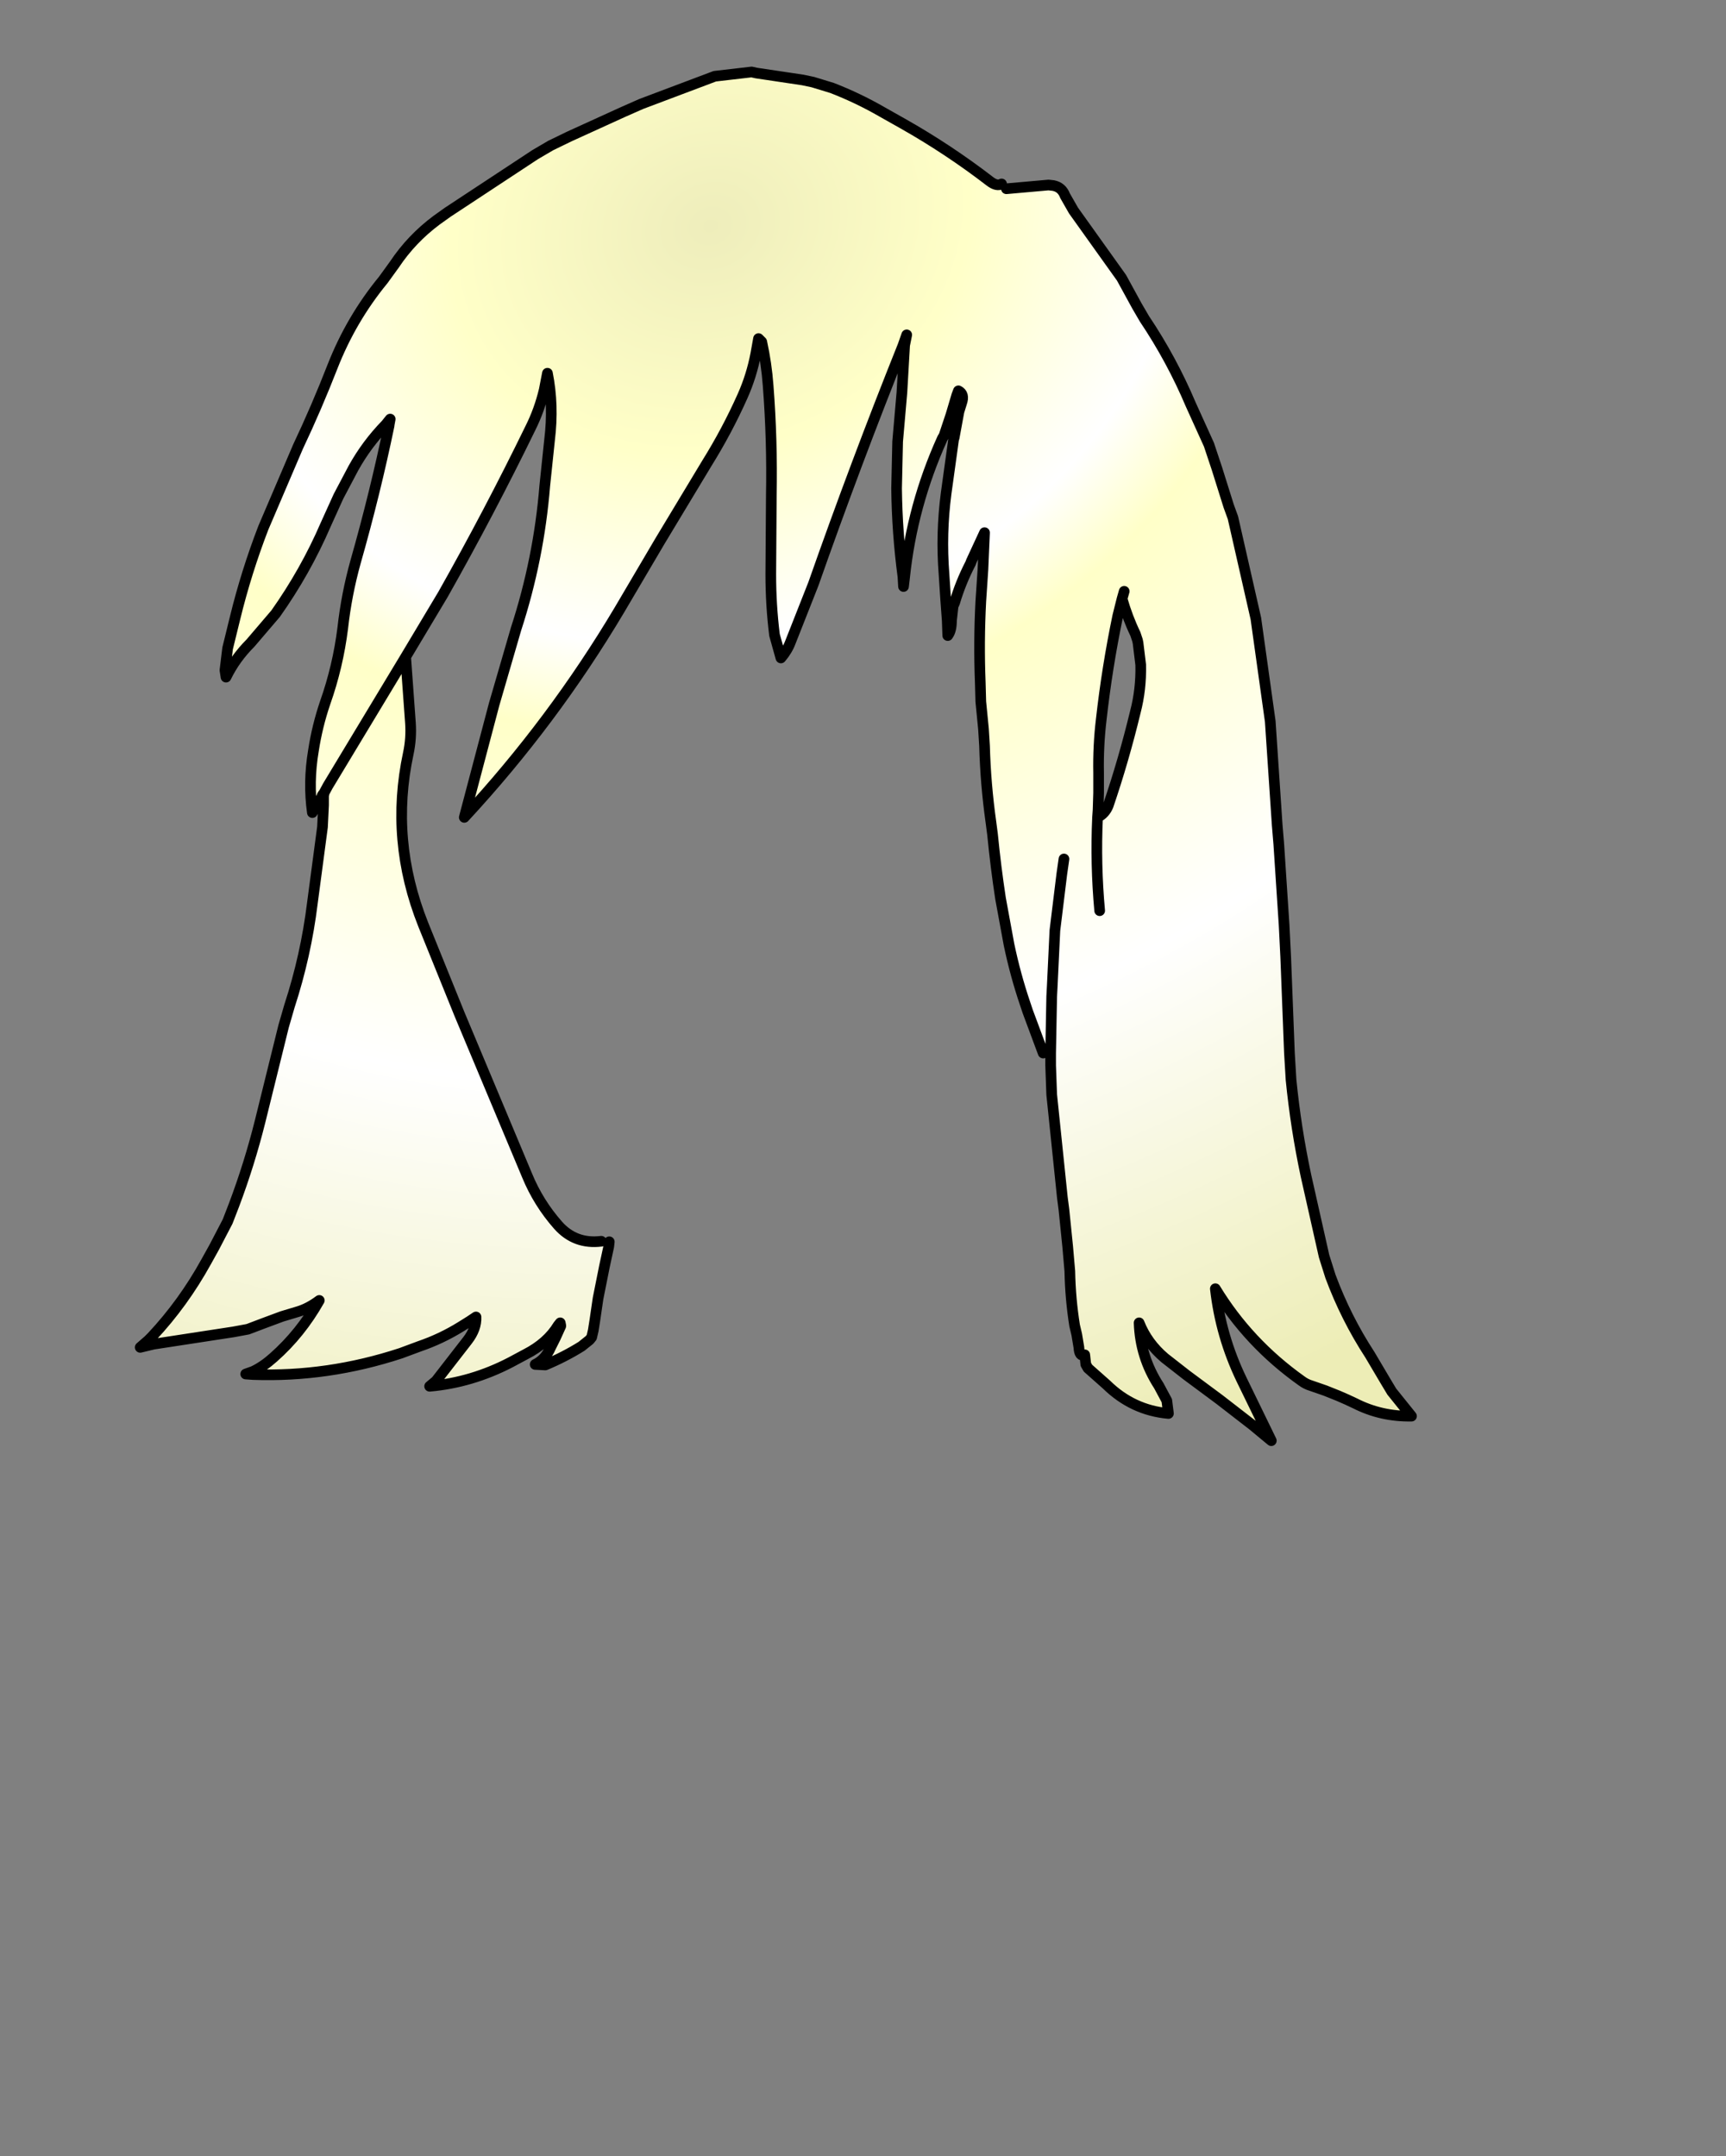 <svg xmlns:xlink="http://www.w3.org/1999/xlink" xmlns="http://www.w3.org/2000/svg" height="202.2px" width="161.9px">
  <rect width="100%" height="100%" fill="#808080" stroke="none"/>
  <g transform="matrix(1.0, 0.0, 0.0, 1.0, 74.15, 81.7)">
    <g data-characterId="1457" height="129.4" transform="matrix(1.0, 0.0, 0.0, 1.0, -61.5, -75.5)" width="120.25" xlink:href="#shape0"><g id="shape0" transform="matrix(1.0, 0.0, 0.0, 1.0, 61.5, 75.5)">
      <path d="M-43.75 -7.35 L-43.9 -7.15 -43.95 -7.05 -43.95 -7.0 -44.85 -5.5 Q-45.25 -8.35 -44.75 -11.3 -44.4 -13.6 -43.65 -15.8 -42.45 -19.2 -42.0 -22.8 -41.65 -25.95 -40.8 -29.0 -38.95 -35.5 -37.65 -41.8 L-37.65 -41.85 -37.55 -42.4 -37.95 -41.9 Q-39.75 -40.05 -41.0 -37.8 L-42.4 -35.15 -43.6 -32.5 Q-45.5 -28.1 -48.3 -24.15 L-50.65 -21.4 Q-52.1 -19.95 -52.95 -18.2 L-53.05 -18.85 -52.8 -20.9 -52.1 -23.75 Q-51.05 -28.05 -49.45 -32.2 L-46.2 -39.8 Q-44.45 -43.5 -42.95 -47.35 -41.2 -51.8 -38.2 -55.45 L-37.15 -56.9 Q-35.55 -59.3 -33.2 -61.05 L-32.15 -61.8 -23.95 -67.2 -22.5 -68.05 -20.75 -68.9 -15.7 -71.2 -14.0 -71.95 -7.1 -74.55 -3.65 -74.95 -3.2 -74.85 1.15 -74.2 2.1 -74.0 3.9 -73.45 Q6.35 -72.5 8.6 -71.2 L10.55 -70.1 Q14.8 -67.7 18.7 -64.7 19.35 -64.2 19.8 -64.45 L20.25 -64.0 24.2 -64.35 24.65 -64.3 Q25.45 -64.15 25.75 -63.35 L26.55 -61.95 31.05 -55.65 32.5 -53.0 33.2 -51.8 Q35.75 -48.0 37.55 -43.75 L39.25 -40.0 40.0 -37.75 41.1 -34.25 41.5 -33.15 43.65 -23.7 45.0 -14.05 45.65 -4.35 45.8 -2.55 46.3 5.05 46.45 8.05 46.8 17.05 46.95 19.55 Q47.4 24.1 48.35 28.55 L50.05 36.1 50.65 38.0 Q52.1 41.9 54.35 45.35 L55.8 47.8 56.4 48.8 58.25 51.1 Q55.4 51.15 52.95 49.9 L52.2 49.55 51.4 49.2 50.15 48.7 48.85 48.25 Q48.35 48.1 47.95 47.8 42.95 44.25 39.85 39.15 40.35 43.6 42.3 47.65 L45.1 53.4 43.35 51.95 40.25 49.55 37.15 47.25 35.1 45.65 Q33.45 44.25 32.7 42.35 32.8 45.55 34.55 48.25 L35.3 49.65 35.45 50.85 Q32.1 50.55 29.65 48.15 L27.9 46.6 27.7 46.25 27.6 45.35 27.55 45.35 Q27.1 45.55 27.05 44.65 L26.85 43.45 26.65 42.6 Q26.25 40.1 26.2 37.5 L26.1 36.35 26.0 35.2 25.65 31.75 25.5 30.6 24.5 20.95 24.4 18.2 24.4 17.05 23.7 17.05 22.25 13.15 22.0 12.4 Q21.1 9.75 20.5 6.9 L19.7 2.55 Q19.25 -0.4 18.95 -3.45 L18.8 -4.6 Q18.3 -8.15 18.2 -11.75 L18.1 -13.35 17.85 -15.9 17.8 -17.7 Q17.65 -21.5 17.85 -25.3 L18.05 -28.3 18.2 -31.75 16.95 -29.05 16.9 -28.9 16.85 -28.8 Q15.95 -27.05 15.4 -25.2 L14.55 -25.55 14.4 -27.85 Q14.1 -31.65 14.6 -35.45 L15.3 -40.5 15.35 -40.65 15.8 -43.1 16.05 -43.9 Q16.35 -44.75 15.75 -45.05 L15.6 -44.65 15.05 -42.8 14.4 -40.85 14.25 -40.6 Q11.4 -34.3 10.7 -27.55 L10.55 -27.55 10.55 -27.6 Q10.0 -31.7 9.95 -35.9 L10.05 -40.3 10.45 -44.9 10.7 -49.25 10.7 -49.3 10.9 -50.3 10.55 -49.3 Q6.1 -38.2 2.15 -26.95 L0.0 -21.5 Q-0.3 -20.7 -0.9 -20.0 L-1.5 -22.15 Q-1.85 -24.95 -1.85 -27.85 L-1.8 -35.2 Q-1.7 -40.4 -2.1 -45.55 -2.25 -47.6 -2.7 -49.65 L-3.0 -49.95 -3.25 -48.55 Q-3.65 -46.45 -4.5 -44.55 -5.95 -41.3 -7.85 -38.25 L-12.25 -30.95 -16.05 -24.5 Q-22.3 -14.0 -30.6 -5.05 L-27.8 -15.65 -25.75 -22.7 Q-23.6 -29.3 -23.05 -36.15 L-22.6 -40.45 Q-22.2 -43.7 -22.8 -46.7 L-23.1 -45.15 Q-23.55 -43.25 -24.4 -41.55 -28.25 -33.65 -32.6 -25.95 L-36.1 -20.1 -43.4 -8.0 -43.75 -7.35 -43.4 -8.0 -36.1 -20.1 -35.65 -13.9 Q-35.55 -12.45 -35.85 -11.05 -37.6 -2.9 -34.45 5.0 L-31.05 13.4 -24.7 28.55 Q-23.65 31.1 -21.8 33.2 -20.2 35.0 -17.75 34.7 L-17.0 34.75 -17.05 35.2 -17.45 37.05 -18.05 40.05 -18.35 42.1 -18.5 43.05 -18.65 43.7 -18.85 43.95 -19.6 44.55 Q-21.2 45.55 -23.0 46.3 L-23.95 46.25 Q-23.0 45.8 -22.5 44.65 L-22.05 43.75 -21.55 42.65 -21.55 42.6 -21.6 42.35 -21.8 42.6 Q-22.8 44.25 -24.85 45.3 L-26.25 46.05 Q-29.9 47.95 -33.85 48.3 L-33.25 47.8 -30.3 44.0 Q-29.45 42.9 -29.5 41.8 L-30.1 42.2 -30.9 42.7 Q-32.75 43.85 -34.8 44.55 L-36.55 45.2 Q-43.4 47.45 -50.4 47.2 L-51.1 47.15 -50.4 46.9 Q-49.45 46.45 -48.5 45.6 -45.95 43.35 -44.2 40.25 -45.2 41.0 -46.2 41.3 L-47.7 41.75 -49.45 42.4 -50.9 42.95 -52.25 43.2 -59.75 44.35 -59.9 43.65 Q-56.95 40.5 -54.8 36.6 L-54.05 35.25 -52.8 32.85 -52.2 31.3 Q-50.75 27.45 -49.75 23.45 L-47.55 14.55 -47.0 12.65 Q-45.45 7.9 -44.85 3.0 L-43.9 -4.15 -43.8 -6.2 -43.8 -6.9 -43.8 -7.0 -43.8 -7.05 -43.75 -7.35 M25.65 -1.15 L25.45 0.25 24.8 5.55 24.55 10.8 24.5 11.75 24.4 17.05 24.5 11.75 24.55 10.8 24.8 5.55 25.45 0.25 25.65 -1.15 M31.3 -26.25 L31.1 -25.55 31.3 -26.25 M28.8 -5.05 Q29.5 -5.4 29.8 -6.15 31.25 -10.4 32.35 -14.95 32.9 -17.05 32.85 -19.35 L32.6 -21.4 32.55 -21.65 32.35 -22.25 Q31.6 -23.8 31.1 -25.55 L30.7 -23.95 Q29.7 -19.15 29.15 -14.25 28.85 -11.75 28.9 -9.2 L28.9 -7.35 28.85 -5.75 28.8 -5.05 Q28.6 -0.65 29.0 3.7 28.6 -0.65 28.8 -5.05" fill="url(#gradient0)" fill-rule="evenodd" stroke="none"/>
      <path d="M19.8 -64.45 Q19.35 -64.2 18.7 -64.7 14.8 -67.7 10.55 -70.1 L8.6 -71.2 Q6.35 -72.5 3.9 -73.45 L2.1 -74.0 1.15 -74.2 -3.2 -74.85 -3.65 -74.95 -7.1 -74.55 -14.0 -71.95 -15.7 -71.2 -20.75 -68.9 -22.5 -68.05 -23.95 -67.2 -32.15 -61.8 -33.2 -61.05 Q-35.55 -59.3 -37.15 -56.9 L-38.2 -55.45 Q-41.2 -51.8 -42.95 -47.35 -44.45 -43.5 -46.2 -39.8 L-49.45 -32.2 Q-51.05 -28.05 -52.1 -23.75 L-52.8 -20.9 -53.05 -18.85 -52.95 -18.2 Q-52.1 -19.95 -50.65 -21.4 L-48.3 -24.15 Q-45.5 -28.1 -43.6 -32.5 L-42.4 -35.15 -41.0 -37.8 Q-39.75 -40.05 -37.95 -41.9 L-37.55 -42.4 -37.65 -41.85 -37.65 -41.8 Q-38.95 -35.5 -40.8 -29.0 -41.65 -25.95 -42.0 -22.8 -42.45 -19.2 -43.65 -15.8 -44.4 -13.6 -44.75 -11.3 -45.25 -8.35 -44.85 -5.5 L-43.95 -7.0 -43.95 -7.05 -43.9 -7.15 -43.75 -7.35 -43.4 -8.0 -36.1 -20.1 -32.6 -25.95 Q-28.25 -33.65 -24.4 -41.55 -23.55 -43.25 -23.1 -45.15 L-22.8 -46.7 Q-22.2 -43.7 -22.6 -40.45 L-23.05 -36.15 Q-23.6 -29.3 -25.75 -22.7 L-27.8 -15.65 -30.6 -5.05 Q-22.3 -14.0 -16.05 -24.5 L-12.25 -30.95 -7.85 -38.25 Q-5.95 -41.3 -4.5 -44.55 -3.65 -46.45 -3.25 -48.55 L-3.0 -49.95 -2.7 -49.65 Q-2.25 -47.6 -2.1 -45.55 -1.7 -40.4 -1.8 -35.2 L-1.85 -27.85 Q-1.85 -24.95 -1.5 -22.15 L-0.9 -20.0 Q-0.3 -20.7 0.0 -21.5 L2.15 -26.95 Q6.1 -38.2 10.55 -49.3 L10.9 -50.3 10.7 -49.3 10.7 -49.25 10.45 -44.9 10.05 -40.3 9.95 -35.9 Q10.0 -31.7 10.55 -27.6 L10.55 -27.55 10.6 -26.7 10.7 -27.55 Q11.4 -34.3 14.25 -40.6 L14.4 -40.85 15.05 -42.8 15.6 -44.65 15.75 -45.05 Q16.35 -44.75 16.05 -43.9 L15.8 -43.1 15.35 -40.65 15.3 -40.5 14.6 -35.45 Q14.1 -31.65 14.4 -27.85 L14.55 -25.55 14.7 -23.5 14.75 -22.1 Q15.1 -22.55 15.1 -23.5 L15.25 -24.85 15.4 -25.2 Q15.95 -27.05 16.85 -28.8 L16.9 -28.9 16.95 -29.05 18.2 -31.75 18.05 -28.3 17.85 -25.3 Q17.65 -21.5 17.8 -17.7 L17.85 -15.9 18.1 -13.35 18.2 -11.75 Q18.3 -8.15 18.8 -4.6 L18.95 -3.45 Q19.25 -0.4 19.7 2.55 L20.5 6.9 Q21.1 9.75 22.0 12.4 L22.25 13.15 23.7 17.05 M24.4 17.05 L24.5 11.75 24.55 10.8 24.8 5.55 25.45 0.25 25.65 -1.15 M24.4 17.05 L24.4 18.2 24.5 20.95 25.5 30.6 25.65 31.75 26.0 35.2 26.1 36.35 26.2 37.5 Q26.25 40.1 26.65 42.6 L26.85 43.45 27.05 44.65 Q27.1 45.55 27.55 45.35 L27.6 45.35 27.7 46.25 27.9 46.6 29.65 48.15 Q32.1 50.55 35.45 50.85 L35.3 49.65 34.55 48.25 Q32.8 45.55 32.7 42.35 33.45 44.25 35.1 45.65 L37.15 47.25 40.25 49.55 43.35 51.95 45.1 53.4 42.3 47.65 Q40.35 43.6 39.85 39.15 42.95 44.25 47.95 47.8 48.35 48.1 48.85 48.25 L50.15 48.7 51.4 49.2 52.2 49.55 52.95 49.9 Q55.4 51.15 58.25 51.1 L56.4 48.8 55.8 47.8 54.35 45.35 Q52.1 41.9 50.65 38.0 L50.05 36.1 48.35 28.55 Q47.4 24.1 46.95 19.55 L46.8 17.05 46.45 8.05 46.3 5.05 45.8 -2.55 45.65 -4.35 45.0 -14.05 43.65 -23.7 41.5 -33.15 41.1 -34.25 40.0 -37.75 39.25 -40.0 37.55 -43.75 Q35.75 -48.0 33.2 -51.8 L32.5 -53.0 31.05 -55.65 26.55 -61.95 25.75 -63.35 Q25.45 -64.15 24.65 -64.3 L24.2 -64.35 20.25 -64.0 M31.1 -25.55 L31.3 -26.25 M31.1 -25.55 Q31.6 -23.8 32.35 -22.25 L32.55 -21.65 32.6 -21.4 32.85 -19.35 Q32.9 -17.05 32.35 -14.95 31.25 -10.4 29.8 -6.15 29.5 -5.4 28.8 -5.05 28.6 -0.65 29.0 3.7 M28.8 -5.05 L28.85 -5.75 28.9 -7.35 28.9 -9.2 Q28.85 -11.75 29.15 -14.25 29.7 -19.15 30.7 -23.95 L31.1 -25.55 M-43.75 -7.35 L-43.8 -7.05 -43.8 -7.0 -43.8 -6.9 -43.8 -6.2 -43.9 -4.15 -44.85 3.0 Q-45.45 7.9 -47.0 12.65 L-47.55 14.55 -49.75 23.45 Q-50.75 27.45 -52.2 31.3 L-52.8 32.85 -54.05 35.25 -54.8 36.6 Q-56.95 40.5 -59.9 43.65 L-60.25 44.0 -61.0 44.65 -59.75 44.35 -52.25 43.2 -50.9 42.95 -49.45 42.4 -47.7 41.75 -46.2 41.3 Q-45.2 41.0 -44.2 40.25 -45.95 43.35 -48.5 45.6 -49.45 46.45 -50.4 46.9 L-51.1 47.15 -50.4 47.2 Q-43.4 47.45 -36.55 45.2 L-34.8 44.55 Q-32.75 43.85 -30.9 42.7 L-30.1 42.2 -29.5 41.8 Q-29.45 42.9 -30.3 44.0 L-33.25 47.8 -33.85 48.3 Q-29.9 47.95 -26.25 46.05 L-24.85 45.3 Q-22.8 44.25 -21.8 42.6 L-21.6 42.35 -21.55 42.6 -21.55 42.65 -22.05 43.75 -22.5 44.65 Q-23.0 45.8 -23.95 46.25 L-23.0 46.3 Q-21.2 45.55 -19.6 44.55 L-18.85 43.95 -18.65 43.7 -18.5 43.05 -18.35 42.1 -18.05 40.05 -17.45 37.05 -17.05 35.2 -17.0 34.75 M-17.75 34.7 Q-20.2 35.0 -21.8 33.2 -23.65 31.1 -24.7 28.55 L-31.05 13.4 -34.45 5.0 Q-37.6 -2.9 -35.85 -11.05 -35.55 -12.45 -35.65 -13.9 L-36.1 -20.1" fill="none" stroke="#000000" stroke-linecap="round" stroke-linejoin="round" stroke-width="1.0"/>
    </g>
    </g>
  </g>
  <defs>
    <radialGradient cx="0" cy="0" gradientTransform="matrix(0.048, 0.139, -0.165, 0.057, -7.5, -60.5)" gradientUnits="userSpaceOnUse" id="gradient0" r="819.2" spreadMethod="pad">
      <stop offset="0.0" stop-color="#eeedbb"/>
      <stop offset="0.173" stop-color="#ffffc8"/>
      <stop offset="0.318" stop-color="#ffffff"/>
      <stop offset="0.388" stop-color="#ffffc8"/>
      <stop offset="0.655" stop-color="#ffffff"/>
      <stop offset="1.0" stop-color="#ededb6"/>
    </radialGradient>
  </defs>
</svg>